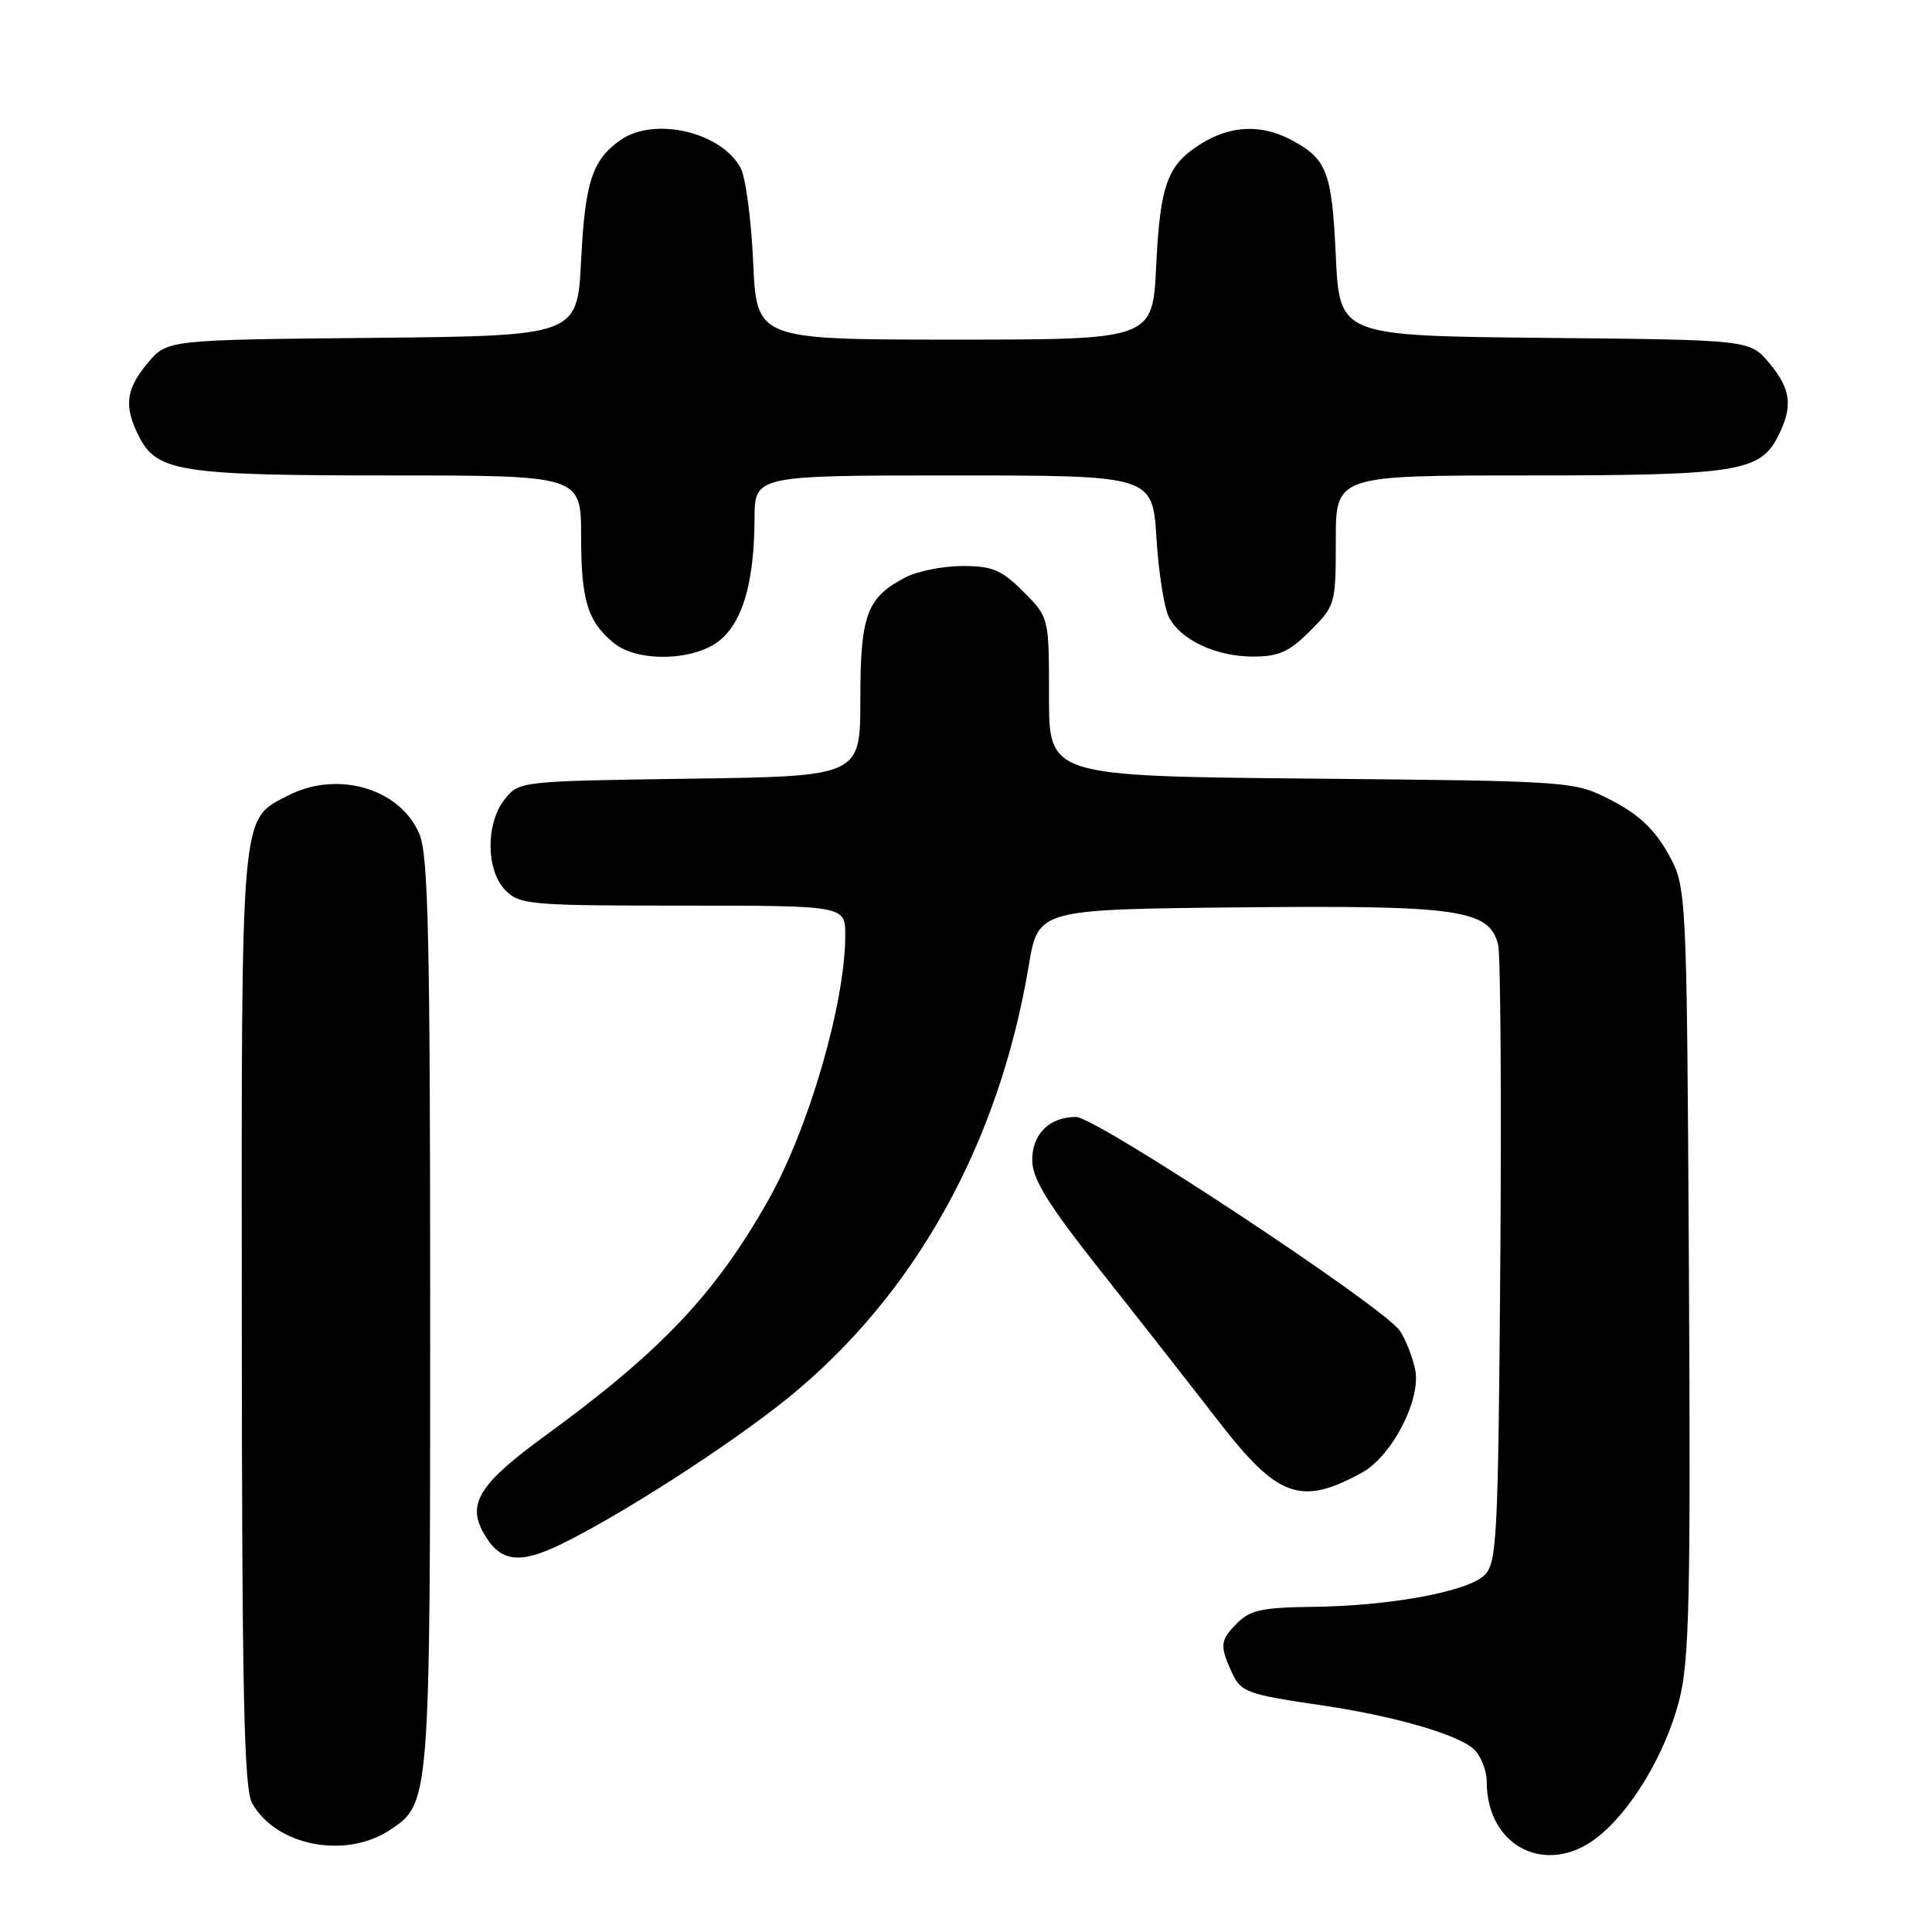<?xml version="1.0" encoding="UTF-8" standalone="no"?>
<!DOCTYPE svg PUBLIC "-//W3C//DTD SVG 1.1//EN" "http://www.w3.org/Graphics/SVG/1.1/DTD/svg11.dtd" >
<svg xmlns="http://www.w3.org/2000/svg" xmlns:xlink="http://www.w3.org/1999/xlink" version="1.1" viewBox="0 0 256 256">
 <g >
 <path fill="currentColor"
d=" M 211.52 243.56 C 216.07 240.08 220.67 232.44 222.50 225.31 C 223.85 220.05 224.03 211.92 223.79 168.34 C 223.50 117.50 223.50 117.50 221.00 113.05 C 219.20 109.86 217.11 107.89 213.53 106.05 C 208.56 103.50 208.56 103.50 173.78 103.17 C 139.00 102.84 139.00 102.84 139.00 92.32 C 139.00 81.80 139.00 81.80 135.60 78.40 C 132.71 75.51 131.50 75.00 127.55 75.00 C 124.99 75.00 121.60 75.67 120.01 76.49 C 114.85 79.16 114.00 81.44 114.00 92.65 C 114.00 102.86 114.00 102.86 91.41 103.18 C 69.05 103.50 68.80 103.52 66.91 105.86 C 64.33 109.05 64.37 115.37 67.00 118.00 C 68.88 119.88 70.33 120.00 90.50 120.00 C 112.00 120.00 112.00 120.00 112.00 123.93 C 112.00 132.88 107.20 149.43 101.85 158.94 C 94.82 171.42 87.59 179.06 72.24 190.24 C 63.71 196.45 61.94 199.14 63.94 202.88 C 66.13 206.98 68.68 207.39 74.42 204.58 C 82.42 200.67 96.70 191.46 104.29 185.34 C 121.15 171.71 132.35 151.65 136.31 127.98 C 137.56 120.50 137.56 120.50 164.27 120.23 C 193.39 119.94 197.34 120.52 198.51 125.18 C 198.83 126.46 198.96 145.37 198.80 167.22 C 198.52 203.69 198.36 207.08 196.72 208.70 C 194.53 210.90 184.08 212.82 173.75 212.92 C 167.40 212.99 165.64 213.36 164.00 215.00 C 161.68 217.32 161.59 218.00 163.17 221.48 C 164.44 224.26 165.00 224.47 175.50 226.02 C 184.76 227.40 193.09 229.81 195.25 231.74 C 196.21 232.61 197.00 234.57 197.00 236.11 C 197.00 244.64 204.83 248.66 211.52 243.56 Z  M 51.62 242.51 C 57.00 238.99 57.00 239.01 57.00 174.00 C 57.00 124.35 56.75 113.35 55.58 110.53 C 53.05 104.48 44.71 102.03 38.16 105.42 C 31.81 108.70 32.00 106.64 32.04 174.70 C 32.06 224.28 32.33 236.98 33.40 238.91 C 36.54 244.57 45.72 246.38 51.62 242.51 Z  M 180.50 195.11 C 184.43 192.94 188.29 185.50 187.53 181.55 C 187.22 179.93 186.31 177.59 185.50 176.35 C 183.45 173.23 145.25 148.00 142.57 148.00 C 139.00 148.00 136.68 150.36 136.78 153.88 C 136.85 156.30 138.99 159.74 145.75 168.28 C 150.64 174.45 157.66 183.41 161.35 188.18 C 169.32 198.50 172.36 199.59 180.50 195.11 Z  M 95.50 84.75 C 98.49 82.16 99.94 76.99 99.98 68.75 C 100.00 63.00 100.00 63.00 126.36 63.00 C 152.72 63.00 152.72 63.00 153.24 71.34 C 153.52 75.93 154.28 80.65 154.91 81.83 C 156.52 84.84 161.17 87.00 166.05 87.00 C 169.44 87.00 170.83 86.37 173.60 83.60 C 176.94 80.26 177.00 80.05 177.00 71.60 C 177.00 63.00 177.00 63.00 202.35 63.00 C 229.95 63.00 233.17 62.51 235.53 57.94 C 237.62 53.89 237.36 51.59 234.42 48.09 C 231.85 45.03 231.85 45.03 204.67 44.77 C 177.50 44.50 177.50 44.50 177.00 33.90 C 176.47 22.61 175.83 21.00 170.87 18.43 C 167.07 16.47 163.10 16.64 159.31 18.95 C 154.69 21.77 153.73 24.34 153.20 35.24 C 152.73 45.00 152.73 45.00 126.50 45.00 C 100.26 45.00 100.26 45.00 99.80 34.75 C 99.55 29.11 98.80 23.49 98.14 22.26 C 95.58 17.49 86.70 15.42 82.23 18.55 C 78.48 21.17 77.52 24.12 77.00 34.50 C 76.50 44.50 76.50 44.50 49.33 44.77 C 22.15 45.03 22.15 45.03 19.58 48.09 C 16.64 51.59 16.38 53.89 18.47 57.94 C 20.83 62.51 24.05 63.00 51.65 63.00 C 77.00 63.00 77.00 63.00 77.00 71.07 C 77.00 79.56 77.87 82.40 81.37 85.23 C 84.58 87.83 92.22 87.57 95.50 84.75 Z "/>
</g>
</svg>